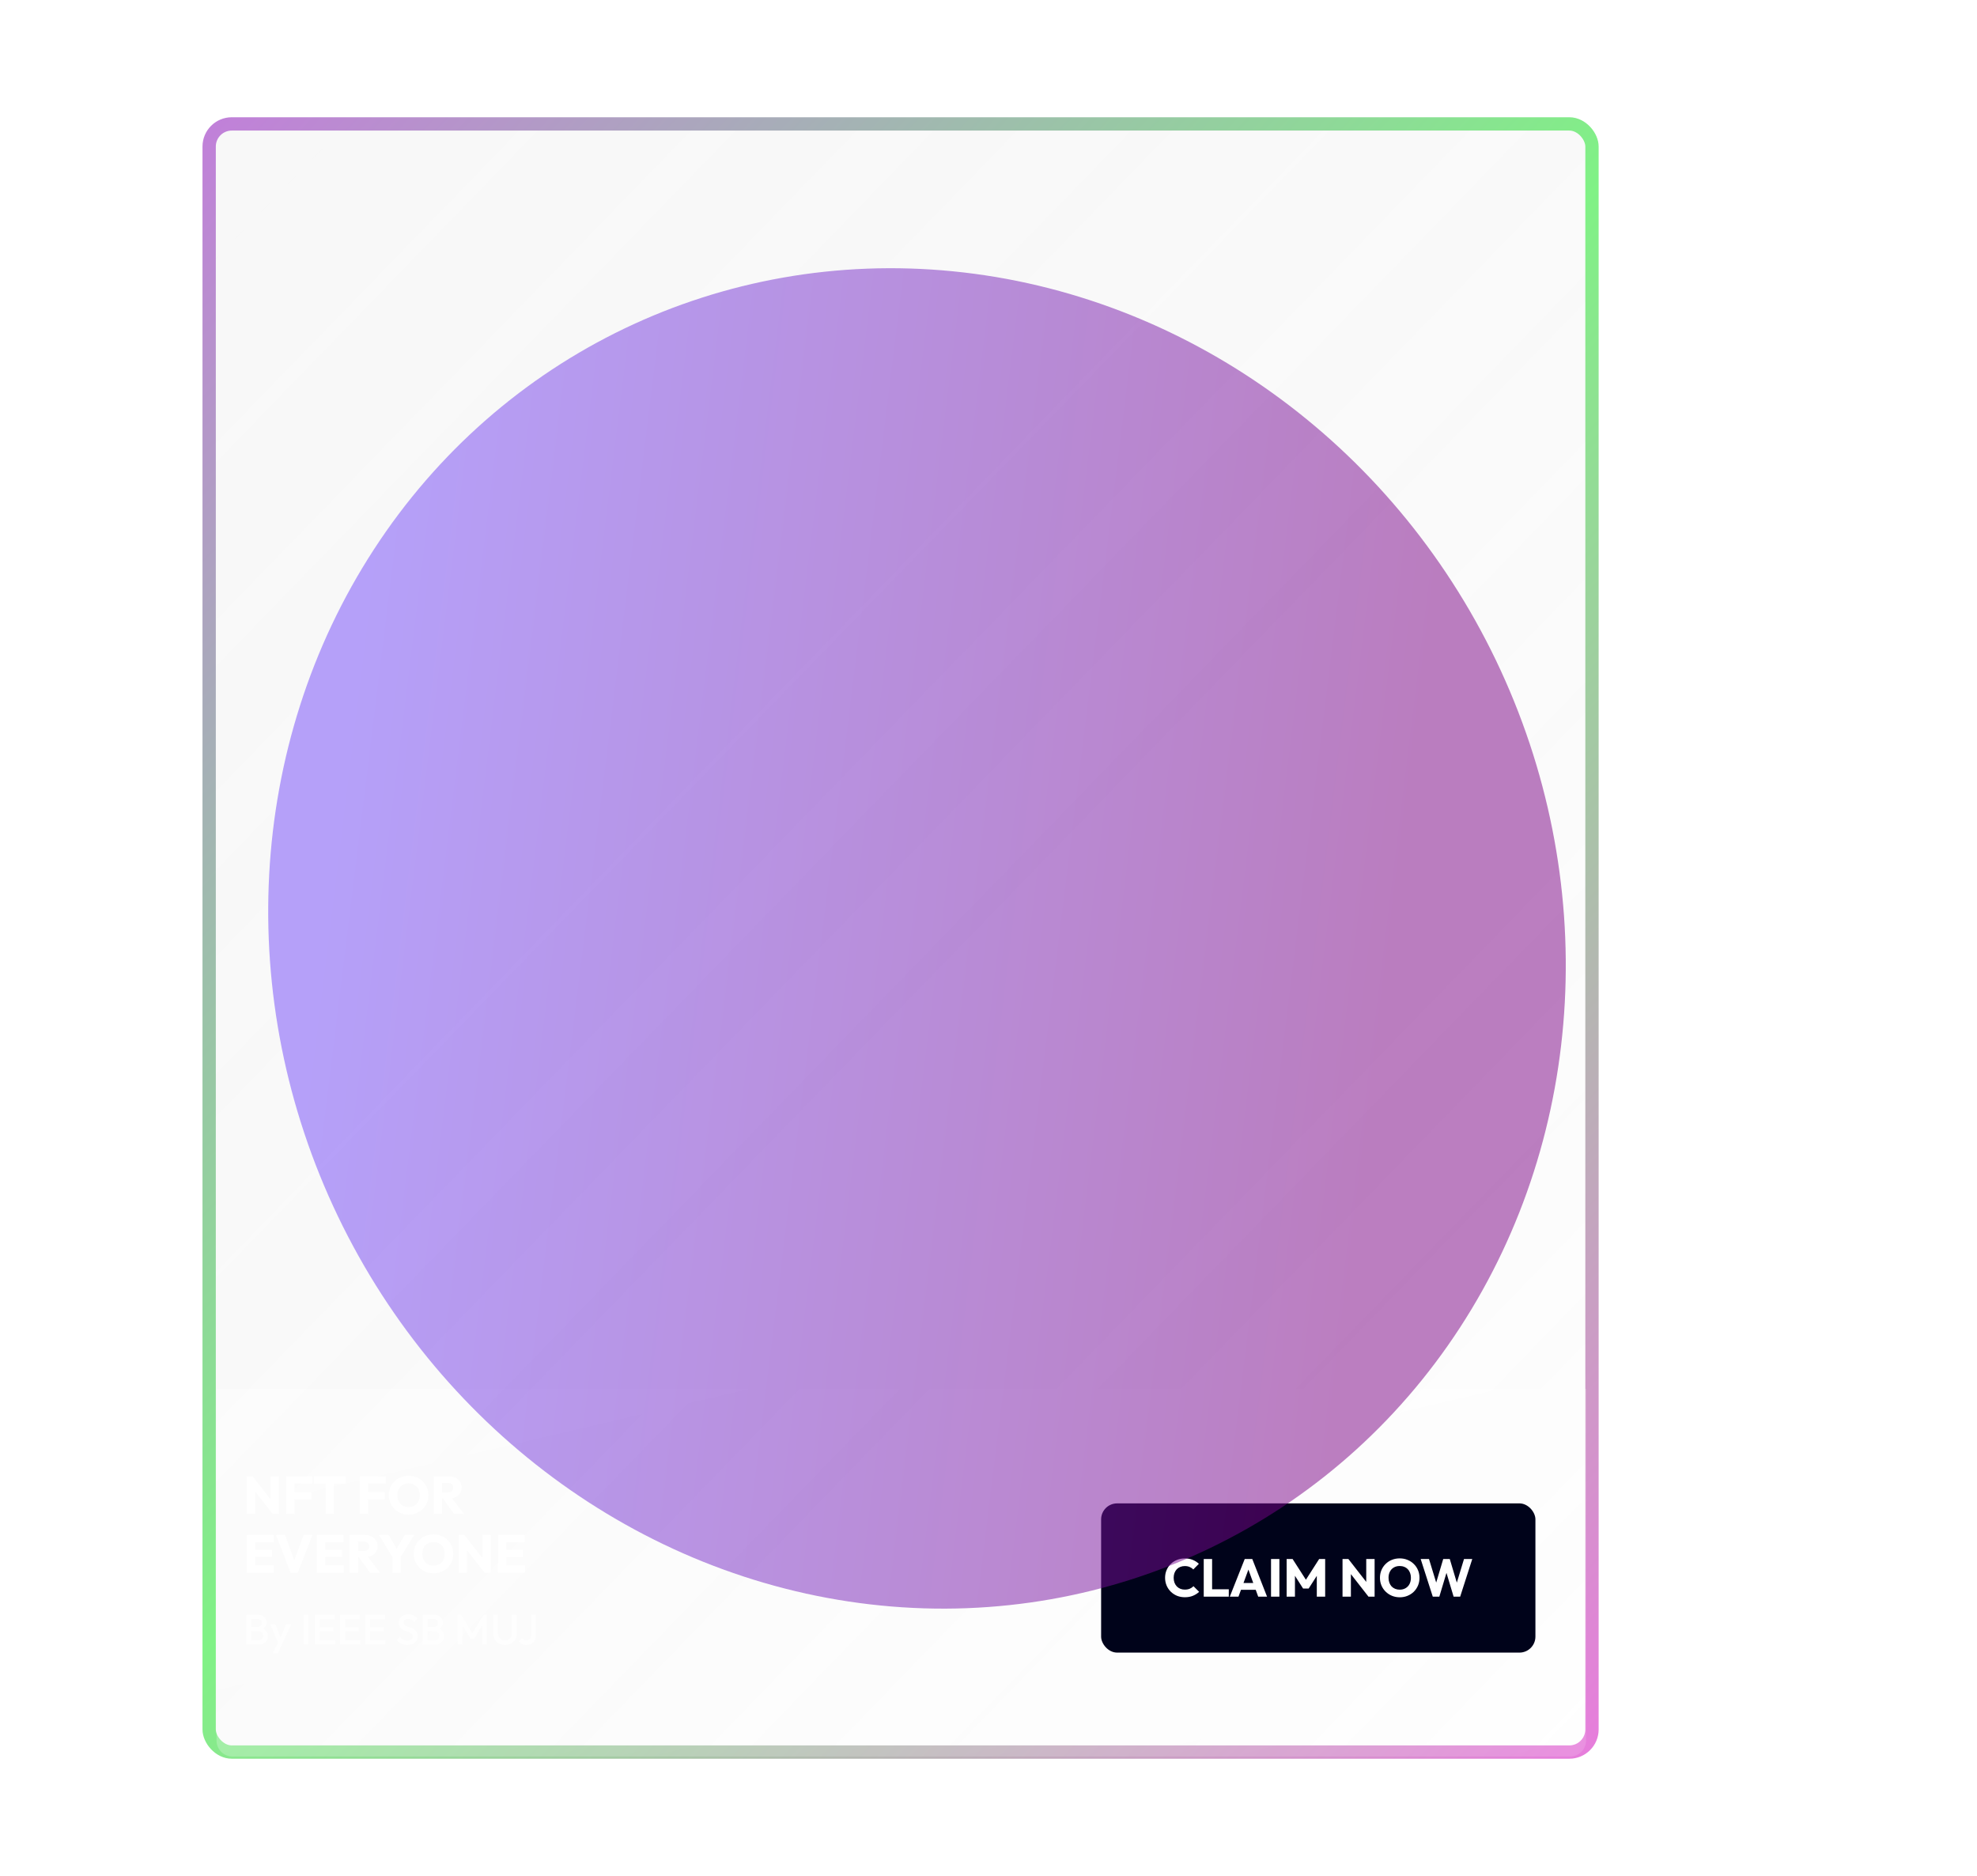 <svg width="742" height="704" viewBox="0 0 742 704" fill="none" xmlns="http://www.w3.org/2000/svg">
<g filter="url(#filter0_b_59_528)">
<rect x="595" y="655" width="514" height="606" rx="6" transform="rotate(180 595 655)" fill="url(#paint0_linear_59_528)" fill-opacity="0.3"/>
<rect x="597.5" y="657.5" width="519" height="611" rx="8.5" transform="rotate(180 597.5 657.5)" stroke="url(#paint1_linear_59_528)" stroke-opacity="0.7" stroke-width="5"/>
</g>
<g opacity="0.6" filter="url(#filter1_b_59_528)">
<path d="M81.268 521.177H595.268V653.177C595.268 656.491 592.582 659.177 589.268 659.177H87.268C83.955 659.177 81.268 656.491 81.268 653.177V521.177Z" fill="url(#paint2_linear_59_528)" fill-opacity="0.87"/>
</g>
<path d="M92.628 568.177V554.057H94.828L95.768 556.877V568.177H92.628ZM102.368 568.177L94.048 557.517L94.828 554.057L103.148 564.717L102.368 568.177ZM102.368 568.177L101.528 565.357V554.057H104.668V568.177H102.368ZM107.394 568.177V554.057H110.534V568.177H107.394ZM109.794 562.637V559.937H116.854V562.637H109.794ZM109.794 556.757V554.057H117.174V556.757H109.794ZM122.202 568.177V554.257H125.342V568.177H122.202ZM117.782 556.797V554.057H129.762V556.797H117.782ZM135.011 568.177V554.057H138.151V568.177H135.011ZM137.411 562.637V559.937H144.471V562.637H137.411ZM137.411 556.757V554.057H144.791V556.757H137.411ZM153.392 568.417C152.325 568.417 151.338 568.23 150.432 567.857C149.538 567.484 148.752 566.964 148.072 566.297C147.392 565.63 146.865 564.857 146.492 563.977C146.118 563.084 145.932 562.124 145.932 561.097C145.932 560.057 146.118 559.097 146.492 558.217C146.865 557.337 147.385 556.57 148.052 555.917C148.718 555.25 149.498 554.737 150.392 554.377C151.298 554.004 152.285 553.817 153.352 553.817C154.405 553.817 155.378 554.004 156.272 554.377C157.178 554.737 157.965 555.25 158.632 555.917C159.312 556.57 159.838 557.344 160.212 558.237C160.585 559.117 160.772 560.077 160.772 561.117C160.772 562.144 160.585 563.104 160.212 563.997C159.838 564.877 159.318 565.65 158.652 566.317C157.985 566.97 157.198 567.484 156.292 567.857C155.398 568.23 154.432 568.417 153.392 568.417ZM153.352 565.557C154.192 565.557 154.925 565.37 155.552 564.997C156.192 564.624 156.685 564.104 157.032 563.437C157.378 562.757 157.552 561.977 157.552 561.097C157.552 560.43 157.452 559.83 157.252 559.297C157.052 558.75 156.765 558.284 156.392 557.897C156.018 557.497 155.572 557.197 155.052 556.997C154.545 556.784 153.978 556.677 153.352 556.677C152.512 556.677 151.772 556.864 151.132 557.237C150.505 557.597 150.018 558.11 149.672 558.777C149.325 559.43 149.152 560.204 149.152 561.097C149.152 561.764 149.252 562.37 149.452 562.917C149.652 563.464 149.932 563.937 150.292 564.337C150.665 564.724 151.112 565.024 151.632 565.237C152.152 565.45 152.725 565.557 153.352 565.557ZM165.165 562.357V560.037H168.145C168.772 560.037 169.252 559.877 169.585 559.557C169.932 559.237 170.105 558.804 170.105 558.257C170.105 557.75 169.938 557.33 169.605 556.997C169.272 556.664 168.792 556.497 168.165 556.497H165.165V554.057H168.525C169.458 554.057 170.278 554.237 170.985 554.597C171.692 554.944 172.245 555.43 172.645 556.057C173.045 556.684 173.245 557.404 173.245 558.217C173.245 559.044 173.045 559.77 172.645 560.397C172.245 561.01 171.685 561.49 170.965 561.837C170.245 562.184 169.398 562.357 168.425 562.357H165.165ZM162.765 568.177V554.057H165.905V568.177H162.765ZM170.445 568.177L166.045 562.097L168.925 561.317L174.165 568.177H170.445ZM92.628 590.177V576.057H95.768V590.177H92.628ZM95.028 590.177V587.457H102.768V590.177H95.028ZM95.028 584.277V581.657H102.068V584.277H95.028ZM95.028 578.757V576.057H102.668V578.757H95.028ZM109.06 590.177L103.62 576.057H106.98L111.12 587.477H109.74L113.94 576.057H117.26L111.76 590.177H109.06ZM118.917 590.177V576.057H122.057V590.177H118.917ZM121.317 590.177V587.457H129.057V590.177H121.317ZM121.317 584.277V581.657H128.357V584.277H121.317ZM121.317 578.757V576.057H128.957V578.757H121.317ZM133.622 584.357V582.037H136.602C137.229 582.037 137.709 581.877 138.042 581.557C138.389 581.237 138.562 580.804 138.562 580.257C138.562 579.75 138.395 579.33 138.062 578.997C137.729 578.664 137.249 578.497 136.622 578.497H133.622V576.057H136.982C137.915 576.057 138.735 576.237 139.442 576.597C140.149 576.944 140.702 577.43 141.102 578.057C141.502 578.684 141.702 579.404 141.702 580.217C141.702 581.044 141.502 581.77 141.102 582.397C140.702 583.01 140.142 583.49 139.422 583.837C138.702 584.184 137.855 584.357 136.882 584.357H133.622ZM131.222 590.177V576.057H134.362V590.177H131.222ZM138.902 590.177L134.502 584.097L137.382 583.317L142.622 590.177H138.902ZM147.671 584.917L142.231 576.057H145.871L150.051 583.217H147.711L151.891 576.057H155.451L149.971 584.917H147.671ZM147.291 590.177V583.477H150.431V590.177H147.291ZM162.747 590.417C161.681 590.417 160.694 590.23 159.787 589.857C158.894 589.484 158.107 588.964 157.427 588.297C156.747 587.63 156.221 586.857 155.847 585.977C155.474 585.084 155.287 584.124 155.287 583.097C155.287 582.057 155.474 581.097 155.847 580.217C156.221 579.337 156.741 578.57 157.407 577.917C158.074 577.25 158.854 576.737 159.747 576.377C160.654 576.004 161.641 575.817 162.707 575.817C163.761 575.817 164.734 576.004 165.627 576.377C166.534 576.737 167.321 577.25 167.987 577.917C168.667 578.57 169.194 579.344 169.567 580.237C169.941 581.117 170.127 582.077 170.127 583.117C170.127 584.144 169.941 585.104 169.567 585.997C169.194 586.877 168.674 587.65 168.007 588.317C167.341 588.97 166.554 589.484 165.647 589.857C164.754 590.23 163.787 590.417 162.747 590.417ZM162.707 587.557C163.547 587.557 164.281 587.37 164.907 586.997C165.547 586.624 166.041 586.104 166.387 585.437C166.734 584.757 166.907 583.977 166.907 583.097C166.907 582.43 166.807 581.83 166.607 581.297C166.407 580.75 166.121 580.284 165.747 579.897C165.374 579.497 164.927 579.197 164.407 578.997C163.901 578.784 163.334 578.677 162.707 578.677C161.867 578.677 161.127 578.864 160.487 579.237C159.861 579.597 159.374 580.11 159.027 580.777C158.681 581.43 158.507 582.204 158.507 583.097C158.507 583.764 158.607 584.37 158.807 584.917C159.007 585.464 159.287 585.937 159.647 586.337C160.021 586.724 160.467 587.024 160.987 587.237C161.507 587.45 162.081 587.557 162.707 587.557ZM172.12 590.177V576.057H174.32L175.26 578.877V590.177H172.12ZM181.86 590.177L173.54 579.517L174.32 576.057L182.64 586.717L181.86 590.177ZM181.86 590.177L181.02 587.357V576.057H184.16V590.177H181.86ZM186.886 590.177V576.057H190.026V590.177H186.886ZM189.286 590.177V587.457H197.026V590.177H189.286ZM189.286 584.277V581.657H196.326V584.277H189.286ZM189.286 578.757V576.057H196.926V578.757H189.286Z" fill="white"/>
<path opacity="0.7" d="M93.748 617.177V615.577H96.964C97.53 615.577 97.967 615.401 98.276 615.049C98.586 614.697 98.74 614.292 98.74 613.833C98.74 613.524 98.671 613.236 98.532 612.969C98.394 612.702 98.191 612.489 97.924 612.329C97.658 612.169 97.338 612.089 96.964 612.089H93.748V610.489H96.692C97.172 610.489 97.556 610.366 97.844 610.121C98.132 609.876 98.276 609.513 98.276 609.033C98.276 608.553 98.132 608.19 97.844 607.945C97.556 607.7 97.172 607.577 96.692 607.577H93.748V605.977H96.74C97.498 605.977 98.127 606.116 98.628 606.393C99.13 606.67 99.503 607.028 99.748 607.465C99.994 607.902 100.116 608.372 100.116 608.873C100.116 609.46 99.951 609.977 99.62 610.425C99.3 610.873 98.826 611.236 98.196 611.513L98.34 610.937C99.044 611.225 99.594 611.63 99.988 612.153C100.383 612.676 100.58 613.289 100.58 613.993C100.58 614.569 100.436 615.097 100.148 615.577C99.871 616.057 99.455 616.446 98.9 616.745C98.356 617.033 97.684 617.177 96.884 617.177H93.748ZM92.484 617.177V605.977H94.324V617.177H92.484ZM104.677 617.257L101.397 609.497H103.333L105.573 615.193H105.013L107.381 609.497H109.333L105.765 617.257H104.677ZM102.389 620.377L104.773 615.465L105.765 617.257L104.341 620.377H102.389ZM113.922 617.177V605.977H115.762V617.177H113.922ZM118.187 617.177V605.977H120.027V617.177H118.187ZM119.451 617.177V615.497H125.723V617.177H119.451ZM119.451 612.265V610.649H125.179V612.265H119.451ZM119.451 607.657V605.977H125.643V607.657H119.451ZM127.625 617.177V605.977H129.465V617.177H127.625ZM128.889 617.177V615.497H135.161V617.177H128.889ZM128.889 612.265V610.649H134.617V612.265H128.889ZM128.889 607.657V605.977H135.081V607.657H128.889ZM137.062 617.177V605.977H138.902V617.177H137.062ZM138.326 617.177V615.497H144.598V617.177H138.326ZM138.326 612.265V610.649H144.054V612.265H138.326ZM138.326 607.657V605.977H144.518V607.657H138.326ZM152.823 617.337C151.938 617.337 151.186 617.177 150.567 616.857C149.948 616.537 149.394 616.068 148.903 615.449L150.151 614.201C150.46 614.649 150.828 615.001 151.255 615.257C151.682 615.502 152.226 615.625 152.887 615.625C153.506 615.625 153.996 615.497 154.359 615.241C154.732 614.985 154.919 614.633 154.919 614.185C154.919 613.812 154.823 613.508 154.631 613.273C154.439 613.038 154.183 612.846 153.863 612.697C153.554 612.537 153.207 612.398 152.823 612.281C152.45 612.153 152.071 612.014 151.687 611.865C151.314 611.705 150.967 611.508 150.647 611.273C150.338 611.038 150.087 610.734 149.895 610.361C149.703 609.988 149.607 609.513 149.607 608.937C149.607 608.276 149.767 607.716 150.087 607.257C150.418 606.788 150.86 606.43 151.415 606.185C151.97 605.94 152.588 605.817 153.271 605.817C154.007 605.817 154.663 605.961 155.239 606.249C155.826 606.537 156.3 606.905 156.663 607.353L155.415 608.601C155.095 608.238 154.759 607.972 154.407 607.801C154.066 607.62 153.671 607.529 153.223 607.529C152.668 607.529 152.231 607.641 151.911 607.865C151.602 608.089 151.447 608.404 151.447 608.809C151.447 609.15 151.543 609.428 151.735 609.641C151.927 609.844 152.178 610.02 152.487 610.169C152.807 610.308 153.154 610.441 153.527 610.569C153.911 610.697 154.29 610.841 154.663 611.001C155.047 611.161 155.394 611.369 155.703 611.625C156.023 611.87 156.279 612.19 156.471 612.585C156.663 612.98 156.759 613.476 156.759 614.073C156.759 615.076 156.402 615.87 155.687 616.457C154.983 617.044 154.028 617.337 152.823 617.337ZM159.858 617.177V615.577H163.074C163.639 615.577 164.076 615.401 164.386 615.049C164.695 614.697 164.85 614.292 164.85 613.833C164.85 613.524 164.78 613.236 164.642 612.969C164.503 612.702 164.3 612.489 164.034 612.329C163.767 612.169 163.447 612.089 163.074 612.089H159.858V610.489H162.802C163.282 610.489 163.666 610.366 163.954 610.121C164.242 609.876 164.386 609.513 164.386 609.033C164.386 608.553 164.242 608.19 163.954 607.945C163.666 607.7 163.282 607.577 162.802 607.577H159.858V605.977H162.85C163.607 605.977 164.236 606.116 164.738 606.393C165.239 606.67 165.612 607.028 165.858 607.465C166.103 607.902 166.226 608.372 166.226 608.873C166.226 609.46 166.06 609.977 165.73 610.425C165.41 610.873 164.935 611.236 164.306 611.513L164.45 610.937C165.154 611.225 165.703 611.63 166.098 612.153C166.492 612.676 166.69 613.289 166.69 613.993C166.69 614.569 166.546 615.097 166.258 615.577C165.98 616.057 165.564 616.446 165.01 616.745C164.466 617.033 163.794 617.177 162.994 617.177H159.858ZM158.594 617.177V605.977H160.434V617.177H158.594ZM171.75 617.177V605.977H173.03L177.686 613.641H176.854L181.51 605.977H182.79V617.177H180.95V609.209L181.366 609.321L177.91 615.001H176.63L173.174 609.321L173.59 609.209V617.177H171.75ZM189.539 617.337C188.696 617.337 187.939 617.145 187.267 616.761C186.595 616.377 186.061 615.854 185.667 615.193C185.283 614.521 185.091 613.764 185.091 612.921V605.977H186.931V612.905C186.931 613.449 187.043 613.924 187.267 614.329C187.501 614.724 187.816 615.033 188.211 615.257C188.605 615.47 189.048 615.577 189.539 615.577C190.04 615.577 190.483 615.47 190.867 615.257C191.251 615.033 191.555 614.724 191.779 614.329C192.003 613.924 192.115 613.454 192.115 612.921V605.977H193.955V612.937C193.955 613.78 193.763 614.532 193.379 615.193C192.995 615.854 192.472 616.377 191.811 616.761C191.149 617.145 190.392 617.337 189.539 617.337ZM197.643 617.337C196.993 617.337 196.411 617.209 195.899 616.953C195.398 616.686 194.993 616.334 194.683 615.897L195.979 614.713C196.161 614.99 196.39 615.204 196.667 615.353C196.945 615.502 197.249 615.577 197.579 615.577C197.942 615.577 198.251 615.502 198.507 615.353C198.763 615.204 198.961 614.99 199.099 614.713C199.238 614.436 199.307 614.105 199.307 613.721V605.977H201.147V613.577C201.147 614.324 200.998 614.98 200.699 615.545C200.411 616.11 200.006 616.553 199.483 616.873C198.961 617.182 198.347 617.337 197.643 617.337Z" fill="white"/>
<rect x="413.268" y="564.177" width="163" height="56" rx="6" fill="#00031A"/>
<path d="M444.694 599.397C443.64 599.397 442.66 599.217 441.754 598.857C440.86 598.484 440.074 597.964 439.394 597.297C438.727 596.63 438.207 595.857 437.834 594.977C437.46 594.084 437.274 593.124 437.274 592.097C437.274 591.07 437.46 590.117 437.834 589.237C438.207 588.344 438.727 587.57 439.394 586.917C440.06 586.264 440.84 585.757 441.734 585.397C442.64 585.024 443.62 584.837 444.674 584.837C445.794 584.837 446.787 585.017 447.654 585.377C448.534 585.737 449.3 586.23 449.954 586.857L447.854 588.977C447.48 588.577 447.027 588.264 446.494 588.037C445.974 587.81 445.367 587.697 444.674 587.697C444.06 587.697 443.494 587.804 442.974 588.017C442.467 588.217 442.027 588.51 441.654 588.897C441.294 589.284 441.007 589.75 440.794 590.297C440.594 590.844 440.494 591.444 440.494 592.097C440.494 592.764 440.594 593.37 440.794 593.917C441.007 594.464 441.294 594.93 441.654 595.317C442.027 595.704 442.467 596.004 442.974 596.217C443.494 596.43 444.06 596.537 444.674 596.537C445.394 596.537 446.02 596.424 446.554 596.197C447.087 595.97 447.547 595.657 447.934 595.257L450.054 597.377C449.374 598.004 448.594 598.497 447.714 598.857C446.847 599.217 445.84 599.397 444.694 599.397ZM451.783 599.177V585.057H454.923V599.177H451.783ZM454.203 599.177V596.417H461.183V599.177H454.203ZM461.563 599.177L467.163 585.057H470.003L475.543 599.177H472.223L467.983 587.457H469.123L464.823 599.177H461.563ZM464.743 596.617V594.057H472.443V596.617H464.743ZM477.037 599.177V585.057H480.177V599.177H477.037ZM482.896 599.177V585.057H485.136L490.696 593.717H489.556L495.096 585.057H497.356V599.177H494.216V590.357L494.776 590.497L491.156 596.137H489.076L485.476 590.497L486.016 590.357V599.177H482.896ZM503.873 599.177V585.057H506.073L507.013 587.877V599.177H503.873ZM513.613 599.177L505.293 588.517L506.073 585.057L514.393 595.717L513.613 599.177ZM513.613 599.177L512.773 596.357V585.057H515.913V599.177H513.613ZM525.378 599.417C524.312 599.417 523.325 599.23 522.418 598.857C521.525 598.484 520.738 597.964 520.058 597.297C519.378 596.63 518.852 595.857 518.478 594.977C518.105 594.084 517.918 593.124 517.918 592.097C517.918 591.057 518.105 590.097 518.478 589.217C518.852 588.337 519.372 587.57 520.038 586.917C520.705 586.25 521.485 585.737 522.378 585.377C523.285 585.004 524.272 584.817 525.338 584.817C526.392 584.817 527.365 585.004 528.258 585.377C529.165 585.737 529.952 586.25 530.618 586.917C531.298 587.57 531.825 588.344 532.198 589.237C532.572 590.117 532.758 591.077 532.758 592.117C532.758 593.144 532.572 594.104 532.198 594.997C531.825 595.877 531.305 596.65 530.638 597.317C529.972 597.97 529.185 598.484 528.278 598.857C527.385 599.23 526.418 599.417 525.378 599.417ZM525.338 596.557C526.178 596.557 526.912 596.37 527.538 595.997C528.178 595.624 528.672 595.104 529.018 594.437C529.365 593.757 529.538 592.977 529.538 592.097C529.538 591.43 529.438 590.83 529.238 590.297C529.038 589.75 528.752 589.284 528.378 588.897C528.005 588.497 527.558 588.197 527.038 587.997C526.532 587.784 525.965 587.677 525.338 587.677C524.498 587.677 523.758 587.864 523.118 588.237C522.492 588.597 522.005 589.11 521.658 589.777C521.312 590.43 521.138 591.204 521.138 592.097C521.138 592.764 521.238 593.37 521.438 593.917C521.638 594.464 521.918 594.937 522.278 595.337C522.652 595.724 523.098 596.024 523.618 596.237C524.138 596.45 524.712 596.557 525.338 596.557ZM537.744 599.177L533.204 585.057H536.324L539.644 595.917H538.424L541.664 585.057H544.124L547.364 595.917H546.164L549.464 585.057H552.564L548.024 599.177H545.564L542.304 588.317H543.464L540.204 599.177H537.744Z" fill="white"/>
<g opacity="0.5" filter="url(#filter2_f_59_528)">
<ellipse cx="344.163" cy="352.164" rx="241.054" ry="253.853" transform="rotate(154.36 344.163 352.164)" fill="url(#paint3_linear_59_528)"/>
</g>
<defs>
<filter id="filter0_b_59_528" x="-24" y="-56" width="724" height="816" filterUnits="userSpaceOnUse" color-interpolation-filters="sRGB">
<feFlood flood-opacity="0" result="BackgroundImageFix"/>
<feGaussianBlur in="BackgroundImageFix" stdDeviation="50"/>
<feComposite in2="SourceAlpha" operator="in" result="effect1_backgroundBlur_59_528"/>
<feBlend mode="normal" in="SourceGraphic" in2="effect1_backgroundBlur_59_528" result="shape"/>
</filter>
<filter id="filter1_b_59_528" x="71.268" y="511.177" width="534" height="158" filterUnits="userSpaceOnUse" color-interpolation-filters="sRGB">
<feFlood flood-opacity="0" result="BackgroundImageFix"/>
<feGaussianBlur in="BackgroundImageFix" stdDeviation="5"/>
<feComposite in2="SourceAlpha" operator="in" result="effect1_backgroundBlur_59_528"/>
<feBlend mode="normal" in="SourceGraphic" in2="effect1_backgroundBlur_59_528" result="shape"/>
</filter>
<filter id="filter2_f_59_528" x="0.609" y="0.596" width="687.109" height="703.135" filterUnits="userSpaceOnUse" color-interpolation-filters="sRGB">
<feFlood flood-opacity="0" result="BackgroundImageFix"/>
<feBlend mode="normal" in="SourceGraphic" in2="BackgroundImageFix" result="shape"/>
<feGaussianBlur stdDeviation="50" result="effect1_foregroundBlur_59_528"/>
</filter>
<linearGradient id="paint0_linear_59_528" x1="571.487" y1="606.649" x2="1244.47" y2="1259.64" gradientUnits="userSpaceOnUse">
<stop stop-color="white" stop-opacity="0.44"/>
<stop offset="1" stop-color="#8F8F8F" stop-opacity="0.21"/>
</linearGradient>
<linearGradient id="paint1_linear_59_528" x1="545.5" y1="576.888" x2="1257.7" y2="1255.72" gradientUnits="userSpaceOnUse">
<stop stop-color="#FF20EA"/>
<stop offset="0.505" stop-color="#4AED52"/>
<stop offset="1" stop-color="#BD24E6"/>
</linearGradient>
<linearGradient id="paint2_linear_59_528" x1="57.755" y1="510.166" x2="125.967" y2="800.804" gradientUnits="userSpaceOnUse">
<stop stop-color="white" stop-opacity="0.67"/>
<stop offset="1" stop-color="white" stop-opacity="0.21"/>
</linearGradient>
<linearGradient id="paint3_linear_59_528" x1="94.647" y1="413.171" x2="521.441" y2="686.739" gradientUnits="userSpaceOnUse">
<stop stop-color="#790084"/>
<stop offset="0.785" stop-color="#7248F9"/>
</linearGradient>
</defs>
</svg>
